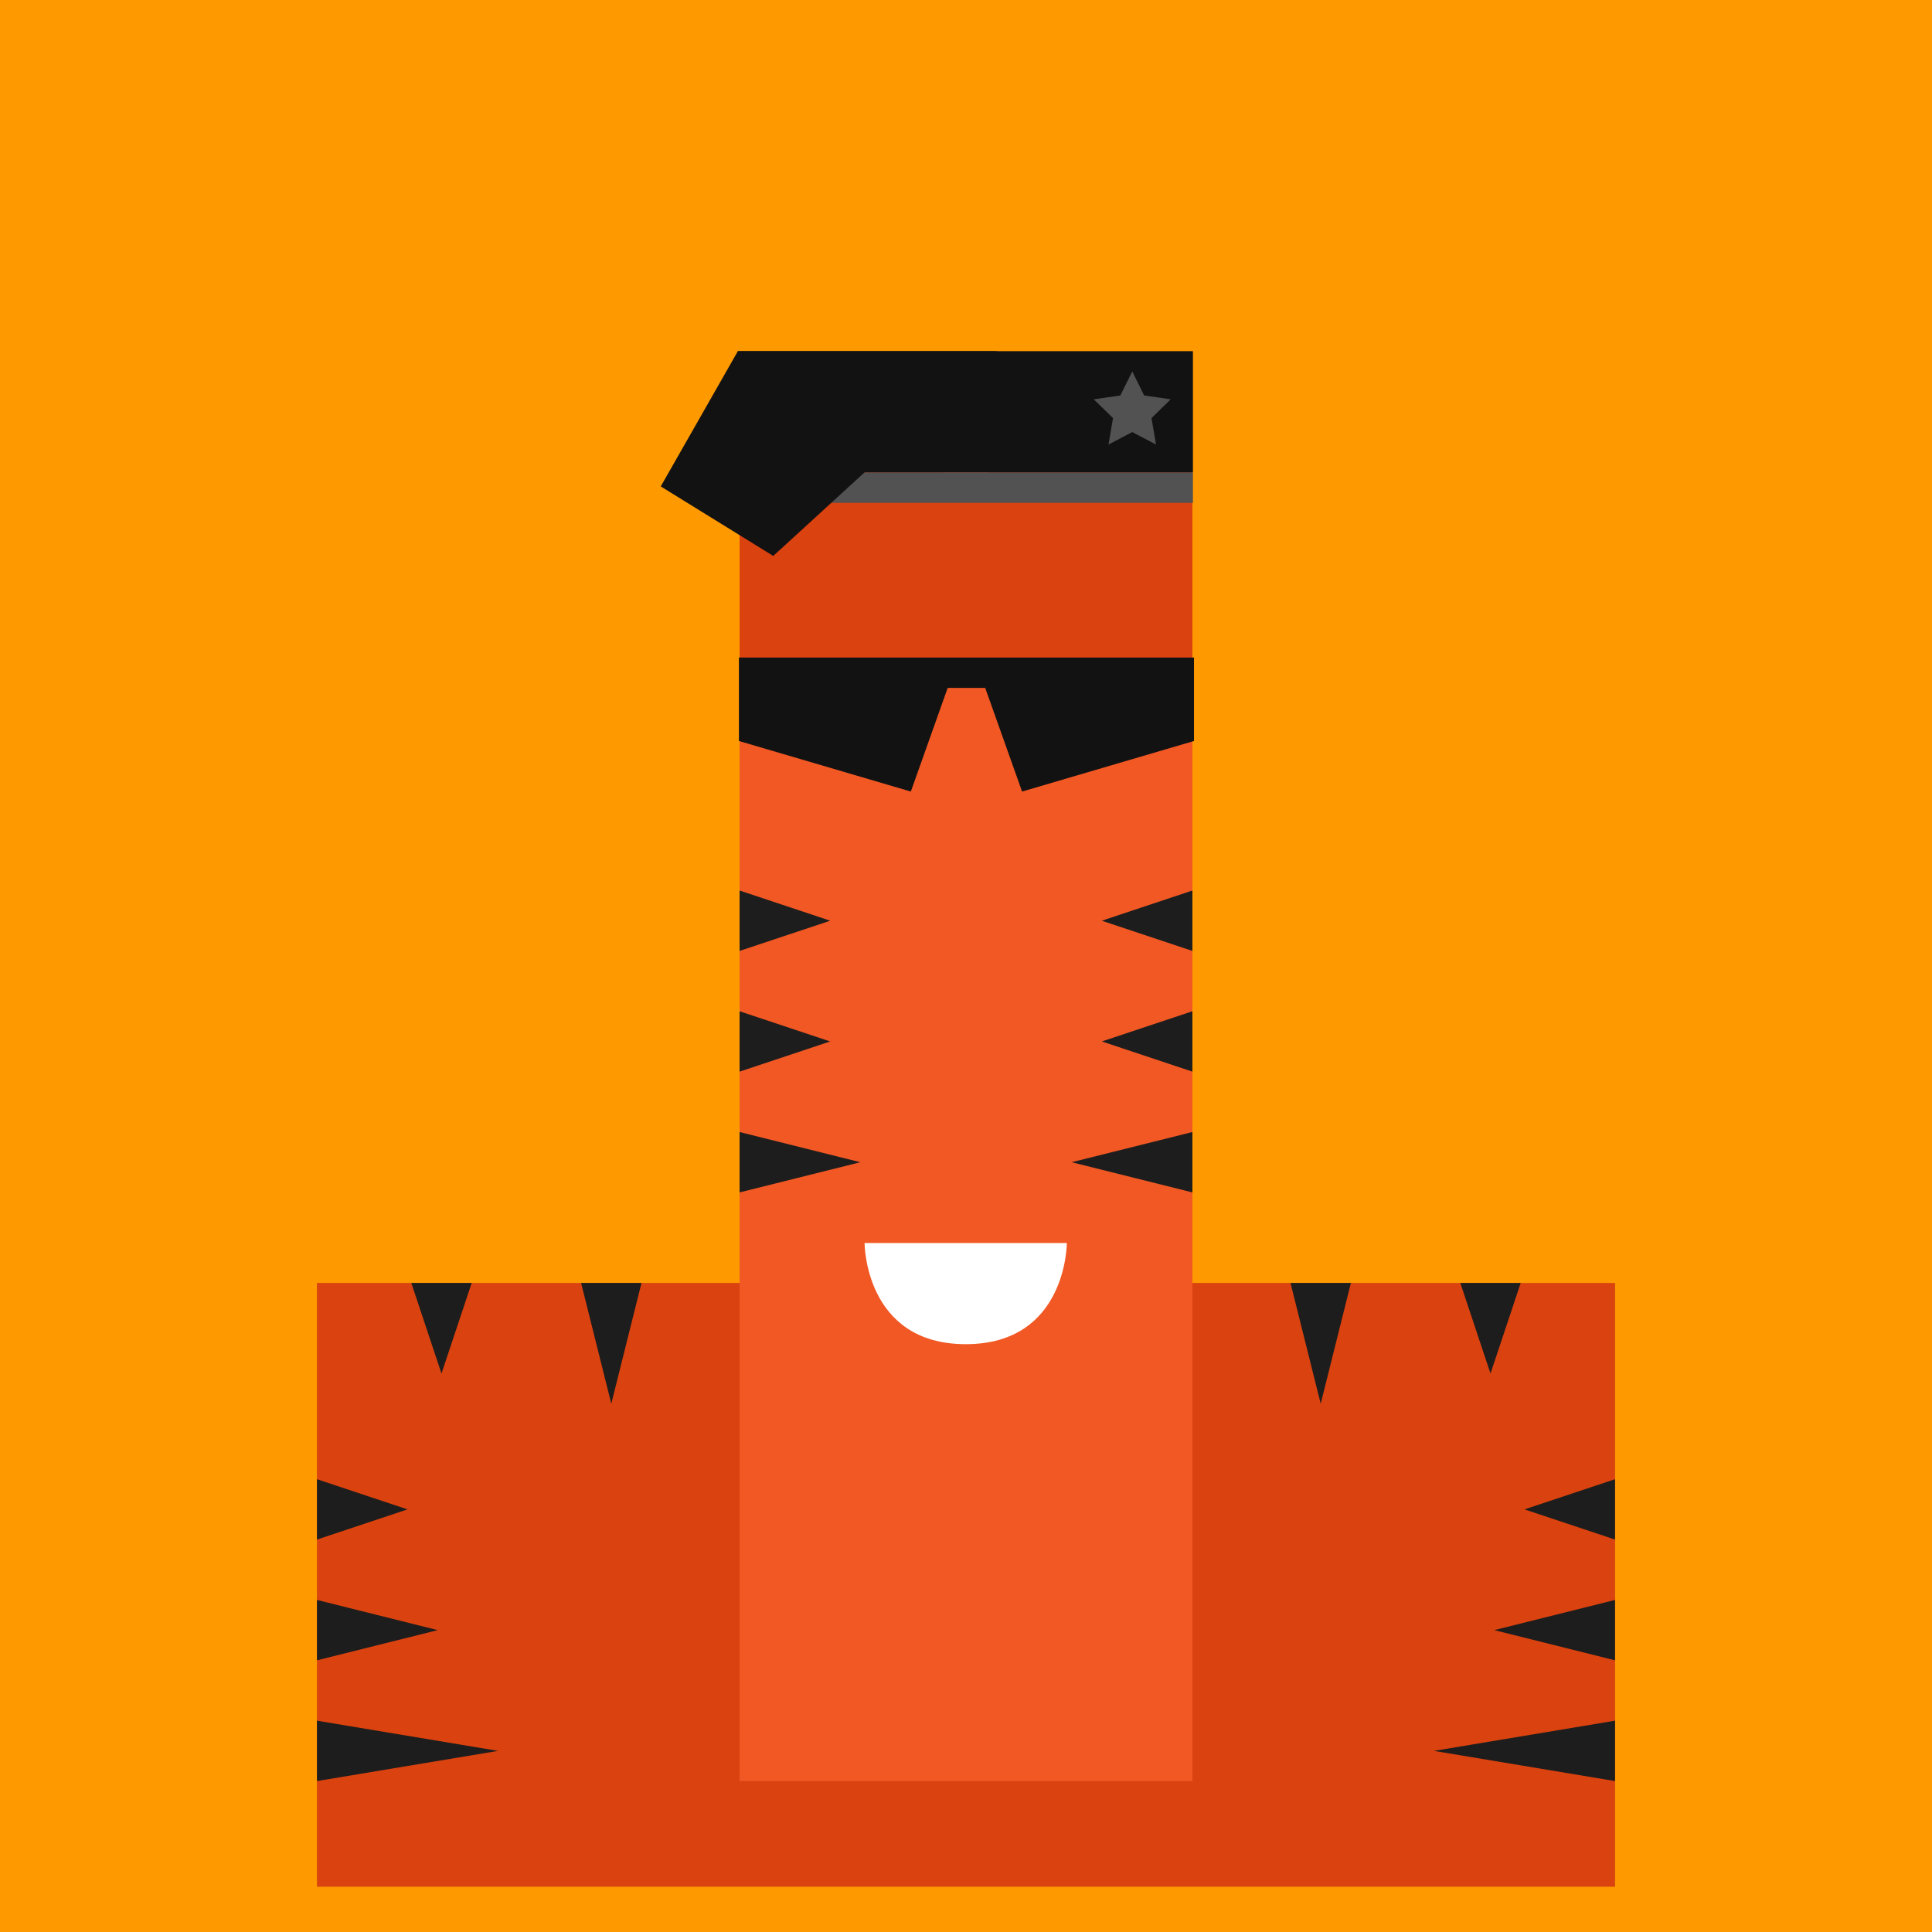 <svg xmlns="http://www.w3.org/2000/svg" viewBox="0 0 512 512"><rect x="0" y="0" width="512" height="512" fill="#333333" stroke="none"/><g id="layer1" transform="translate(0, 0)"><svg width="512" height="512" viewBox="0 0 512 512" fill="none" xmlns="http://www.w3.org/2000/svg">
<g clip-path="url(#clip0_75_1357)">
<path d="M512 0H0V512H512V0Z" fill="#FF9900"/>
<path d="M428 340H84V500H428V340Z" fill="#DA420F"/>
<path d="M125 340H109L117 364L125 340Z" fill="#1D1D1D"/>
<path d="M170 340H154L162 372L170 340Z" fill="#1D1D1D"/>
<path d="M108 400L84 392V408L108 400Z" fill="#1D1D1D"/>
<path d="M404 400L428 392V408L404 400Z" fill="#1D1D1D"/>
<path d="M116 432L84 424V440L116 432Z" fill="#1D1D1D"/>
<path d="M396 432L428 424V440L396 432Z" fill="#1D1D1D"/>
<path d="M132 464L84 456V472L132 464Z" fill="#1D1D1D"/>
<path d="M380 464L428 456V472L380 464Z" fill="#1D1D1D"/>
<path d="M387 340H403L395 364L387 340Z" fill="#1D1D1D"/>
<path d="M342 340H358L350 372L342 340Z" fill="#1D1D1D"/>
<path d="M316 176H196V472H316V176Z" fill="#F15824"/>
<path d="M220 276L196 268V284L220 276Z" fill="#1D1D1D"/>
<path d="M220 244L196 236V252L220 244Z" fill="#1D1D1D"/>
<path d="M292 276L316 268V284L292 276Z" fill="#1D1D1D"/>
<path d="M292 244L316 236V252L292 244Z" fill="#1D1D1D"/>
<path d="M228 308L196 300V316L228 308Z" fill="#1D1D1D"/>
<path d="M284 308L316 300V316L284 308Z" fill="#1D1D1D"/>
<path d="M316 176H196V96H316V176Z" fill="#DA420F"/>
<path d="M262 96H250V132H262V96Z" fill="#F15824"/>
</g>
<defs>
<clipPath id="clip0_75_1357">
<rect width="512" height="512" fill="white"/>
</clipPath>
</defs>
</svg>
</g><g id="layer2" transform="translate(84, 22)"><svg width="344" height="344" viewBox="0 0 344 344" fill="none" xmlns="http://www.w3.org/2000/svg">
<rect width="120.6" height="32.16" transform="matrix(1 0 0 -1 111.54 103.22)" fill="#121212"/>
<path d="M216.06 76.42L219.21 82.804L226.255 83.827L221.158 88.796L222.361 95.813L216.06 92.5L209.759 95.813L210.962 88.796L205.865 83.827L212.909 82.804L216.06 76.42Z" fill="#525252"/>
<rect width="120.6" height="8.04" transform="matrix(1 0 0 -1 111.54 111.26)" fill="#525252"/>
<path d="M91.105 106.905L111.54 71.06H180.215L120.92 125.33L91.105 106.905Z" fill="#121212"/>
</svg>
</g><g id="layer3" transform="translate(84, 55)"><svg width="344" height="344" viewBox="0 0 344 344" fill="none" xmlns="http://www.w3.org/2000/svg">
<path d="M111.82 119.26H162.74L168.1 124.62L157.38 154.77L111.82 141.37V119.26Z" fill="#121212"/>
<path d="M232.42 119.26H181.5L176.14 124.62L186.86 154.77L232.42 141.37V119.26Z" fill="#121212"/>
<rect x="162.74" y="119.26" width="18.76" height="8.04" fill="#121212"/>
</svg>
</g><g id="layer4" transform="translate(84, 140)"><svg width="344" height="344" viewBox="0 0 344 344" fill="none" xmlns="http://www.w3.org/2000/svg">
<path d="M198.72 189.42H145.12C145.12 189.42 145.12 216.22 171.939 216.22C198.758 216.22 198.72 189.42 198.72 189.42Z" fill="white"/>
</svg>
</g></svg>